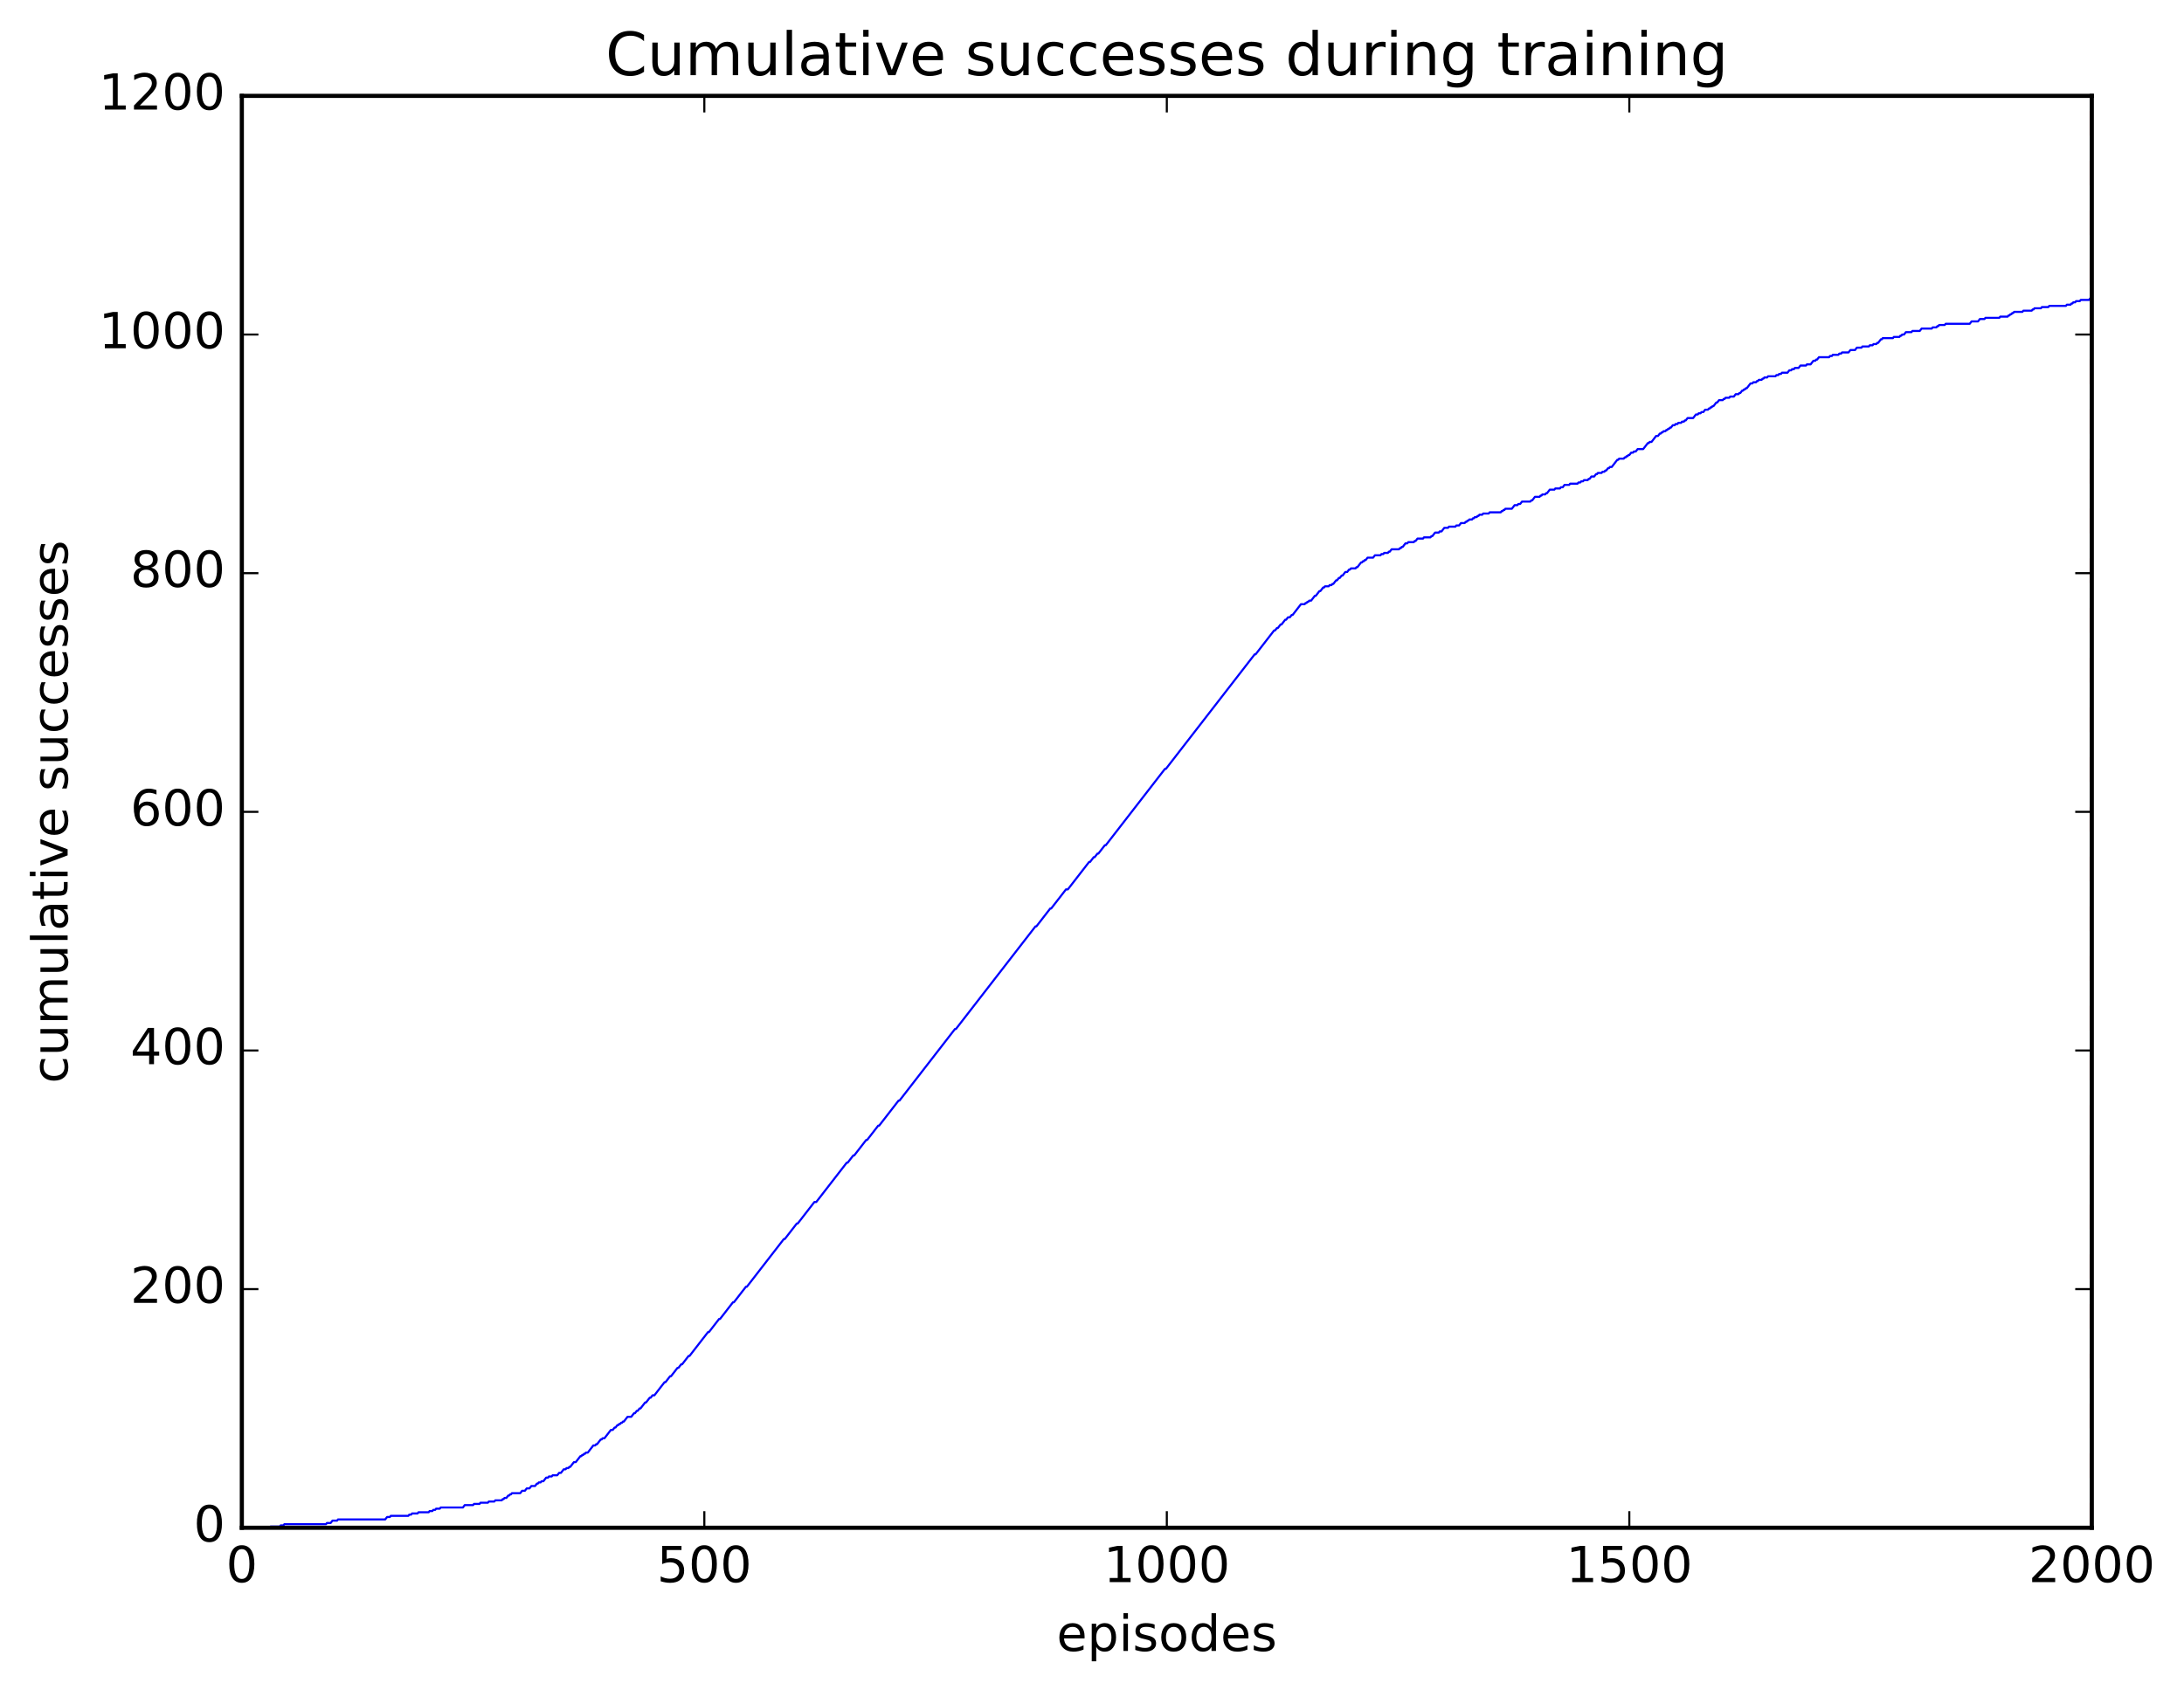 <?xml version="1.0" encoding="utf-8" standalone="no"?>
<!DOCTYPE svg PUBLIC "-//W3C//DTD SVG 1.1//EN"
  "http://www.w3.org/Graphics/SVG/1.1/DTD/svg11.dtd">
<!-- Created with matplotlib (http://matplotlib.org/) -->
<svg height="408pt" version="1.1" viewBox="0 0 527 408" width="527pt" xmlns="http://www.w3.org/2000/svg" xmlns:xlink="http://www.w3.org/1999/xlink">
 <defs>
  <style type="text/css">
*{stroke-linecap:butt;stroke-linejoin:round;stroke-miterlimit:100000;}
  </style>
 </defs>
 <g id="figure_1">
  <g id="patch_1">
   <path d="M 0 408.169 
L 527.224 408.169 
L 527.224 0 
L 0 0 
z
" style="fill:#ffffff;"/>
  </g>
  <g id="axes_1">
   <g id="patch_2">
    <path d="M 58.354 368.742 
L 504.754 368.742 
L 504.754 23.142 
L 58.354 23.142 
z
" style="fill:#ffffff;"/>
   </g>
   <g id="line2d_1">
    <path clip-path="url(#pa877a862ca)" d="M 58.354 368.742 
L 65.05 368.742 
L 65.273 368.454 
L 67.505 368.454 
L 67.728 368.166 
L 68.398 368.166 
L 68.621 367.878 
L 78.665 367.878 
L 78.888 367.59 
L 79.781 367.59 
L 80.227 367.014 
L 81.343 367.014 
L 81.567 366.726 
L 92.95 366.726 
L 93.396 366.15 
L 94.066 366.15 
L 94.289 365.862 
L 98.53 365.862 
L 98.753 365.574 
L 99.199 365.574 
L 99.423 365.286 
L 100.762 365.286 
L 100.985 364.998 
L 103.44 364.998 
L 103.663 364.71 
L 104.333 364.71 
L 104.556 364.422 
L 105.003 364.422 
L 105.226 364.134 
L 106.119 364.134 
L 106.342 363.846 
L 111.699 363.846 
L 112.145 363.27 
L 114.154 363.27 
L 114.377 362.982 
L 115.716 362.982 
L 115.939 362.694 
L 117.725 362.694 
L 117.948 362.406 
L 119.287 362.406 
L 119.511 362.118 
L 121.073 362.118 
L 121.296 361.83 
L 121.519 361.83 
L 121.743 361.542 
L 122.189 361.542 
L 122.635 360.966 
L 122.859 360.966 
L 123.082 360.678 
L 123.305 360.678 
L 123.528 360.39 
L 125.537 360.39 
L 125.983 359.814 
L 126.653 359.814 
L 127.099 359.238 
L 127.769 359.238 
L 128.215 358.662 
L 129.108 358.662 
L 129.555 358.086 
L 129.778 358.086 
L 130.001 357.798 
L 130.447 357.798 
L 130.671 357.51 
L 131.117 357.51 
L 131.787 356.646 
L 132.233 356.646 
L 132.456 356.358 
L 133.126 356.358 
L 133.349 356.07 
L 134.465 356.07 
L 134.911 355.494 
L 135.358 355.494 
L 136.027 354.63 
L 136.474 354.63 
L 136.697 354.342 
L 137.143 354.342 
L 137.367 354.054 
L 137.59 354.054 
L 138.483 352.902 
L 138.929 352.902 
L 140.045 351.462 
L 140.268 351.462 
L 140.491 351.174 
L 140.715 351.174 
L 140.938 350.886 
L 141.161 350.886 
L 141.384 350.598 
L 141.831 350.598 
L 143.17 348.87 
L 143.616 348.87 
L 143.839 348.582 
L 144.063 348.582 
L 144.955 347.43 
L 145.179 347.43 
L 145.402 347.142 
L 145.848 347.142 
L 147.411 345.126 
L 147.857 345.126 
L 148.303 344.55 
L 148.527 344.55 
L 148.973 343.974 
L 149.196 343.974 
L 149.419 343.686 
L 149.643 343.686 
L 149.866 343.398 
L 150.089 343.398 
L 150.312 343.11 
L 150.535 343.11 
L 151.428 341.958 
L 152.321 341.958 
L 152.991 341.094 
L 153.214 341.094 
L 153.66 340.518 
L 153.883 340.518 
L 154.33 339.942 
L 154.553 339.942 
L 155.669 338.502 
L 155.892 338.502 
L 156.785 337.35 
L 157.008 337.35 
L 157.455 336.774 
L 157.901 336.774 
L 160.356 333.606 
L 160.579 333.606 
L 161.695 332.166 
L 161.919 332.166 
L 163.481 330.15 
L 163.704 330.15 
L 164.374 329.286 
L 164.597 329.286 
L 166.159 327.27 
L 166.383 327.27 
L 170.847 321.51 
L 171.07 321.51 
L 173.525 318.342 
L 173.748 318.342 
L 176.873 314.31 
L 177.096 314.31 
L 179.998 310.566 
L 180.221 310.566 
L 189.149 299.046 
L 189.372 299.046 
L 192.274 295.302 
L 192.497 295.302 
L 196.515 290.118 
L 196.961 290.118 
L 204.327 280.614 
L 204.55 280.614 
L 205.889 278.886 
L 206.112 278.886 
L 209.014 275.142 
L 209.237 275.142 
L 211.915 271.686 
L 212.139 271.686 
L 216.826 265.638 
L 217.049 265.638 
L 230.441 248.358 
L 230.664 248.358 
L 249.859 223.59 
L 250.083 223.59 
L 253.431 219.27 
L 253.654 219.27 
L 257.225 214.662 
L 257.671 214.662 
L 262.805 208.038 
L 263.028 208.038 
L 263.921 206.886 
L 264.144 206.886 
L 264.814 206.022 
L 265.037 206.022 
L 266.599 204.006 
L 266.823 204.006 
L 281.107 185.574 
L 281.331 185.574 
L 302.758 157.926 
L 302.981 157.926 
L 307.445 152.166 
L 307.668 152.166 
L 308.115 151.59 
L 308.338 151.59 
L 309.007 150.726 
L 309.231 150.726 
L 310.123 149.574 
L 310.347 149.574 
L 310.793 148.998 
L 311.239 148.998 
L 311.686 148.422 
L 311.909 148.422 
L 313.918 145.83 
L 314.811 145.83 
L 315.034 145.542 
L 315.257 145.542 
L 315.48 145.254 
L 315.703 145.254 
L 315.927 144.966 
L 316.373 144.966 
L 317.266 143.814 
L 317.489 143.814 
L 318.382 142.662 
L 318.605 142.662 
L 319.275 141.798 
L 319.498 141.798 
L 319.721 141.51 
L 320.614 141.51 
L 320.837 141.222 
L 321.283 141.222 
L 321.507 140.934 
L 321.73 140.934 
L 322.399 140.07 
L 322.623 140.07 
L 323.069 139.494 
L 323.292 139.494 
L 323.739 138.918 
L 323.962 138.918 
L 324.631 138.054 
L 325.078 138.054 
L 325.524 137.478 
L 325.747 137.478 
L 325.971 137.19 
L 327.087 137.19 
L 327.31 136.902 
L 327.533 136.902 
L 328.426 135.75 
L 328.649 135.75 
L 328.872 135.462 
L 329.095 135.462 
L 329.319 135.174 
L 329.542 135.174 
L 329.988 134.598 
L 331.327 134.598 
L 331.774 134.022 
L 333.113 134.022 
L 333.336 133.734 
L 333.783 133.734 
L 334.006 133.446 
L 334.899 133.446 
L 335.122 133.158 
L 335.345 133.158 
L 335.791 132.582 
L 337.577 132.582 
L 337.8 132.294 
L 338.023 132.294 
L 338.247 132.006 
L 338.47 132.006 
L 339.139 131.142 
L 339.586 131.142 
L 339.809 130.854 
L 341.148 130.854 
L 341.371 130.566 
L 341.595 130.566 
L 342.041 129.99 
L 343.38 129.99 
L 343.603 129.702 
L 345.166 129.702 
L 345.389 129.414 
L 345.612 129.414 
L 346.282 128.55 
L 347.175 128.55 
L 347.398 128.262 
L 347.844 128.262 
L 348.514 127.398 
L 349.407 127.398 
L 349.63 127.11 
L 351.192 127.11 
L 351.415 126.822 
L 352.085 126.822 
L 352.531 126.246 
L 353.424 126.246 
L 353.647 125.958 
L 353.871 125.958 
L 354.094 125.67 
L 354.317 125.67 
L 354.54 125.382 
L 355.21 125.382 
L 355.433 125.094 
L 355.656 125.094 
L 355.879 124.806 
L 356.326 124.806 
L 356.549 124.518 
L 356.772 124.518 
L 356.995 124.23 
L 357.665 124.23 
L 357.888 123.942 
L 359.227 123.942 
L 359.451 123.654 
L 362.129 123.654 
L 362.352 123.366 
L 362.575 123.366 
L 362.799 123.078 
L 363.022 123.078 
L 363.245 122.79 
L 364.807 122.79 
L 365.477 121.926 
L 366.147 121.926 
L 366.37 121.638 
L 366.816 121.638 
L 367.263 121.062 
L 369.271 121.062 
L 369.495 120.774 
L 369.718 120.774 
L 370.387 119.91 
L 371.503 119.91 
L 371.727 119.622 
L 371.95 119.622 
L 372.173 119.334 
L 372.843 119.334 
L 373.066 119.046 
L 373.289 119.046 
L 373.959 118.182 
L 375.075 118.182 
L 375.298 117.894 
L 376.414 117.894 
L 376.637 117.606 
L 377.083 117.606 
L 377.53 117.03 
L 378.646 117.03 
L 378.869 116.742 
L 380.655 116.742 
L 380.878 116.454 
L 381.324 116.454 
L 381.547 116.166 
L 381.994 116.166 
L 382.217 115.878 
L 383.11 115.878 
L 383.333 115.59 
L 383.556 115.59 
L 384.003 115.014 
L 384.672 115.014 
L 385.119 114.438 
L 385.342 114.438 
L 385.565 114.15 
L 386.458 114.15 
L 386.681 113.862 
L 387.127 113.862 
L 387.351 113.574 
L 387.574 113.574 
L 388.02 112.998 
L 388.243 112.998 
L 388.467 112.71 
L 388.913 112.71 
L 390.252 110.982 
L 390.475 110.982 
L 390.699 110.694 
L 391.815 110.694 
L 392.038 110.406 
L 392.261 110.406 
L 392.484 110.118 
L 392.707 110.118 
L 392.931 109.83 
L 393.154 109.83 
L 393.6 109.254 
L 394.047 109.254 
L 394.27 108.966 
L 394.716 108.966 
L 395.163 108.39 
L 396.502 108.39 
L 397.618 106.95 
L 397.841 106.95 
L 398.064 106.662 
L 398.511 106.662 
L 399.627 105.222 
L 400.073 105.222 
L 400.519 104.646 
L 400.743 104.646 
L 400.966 104.358 
L 401.189 104.358 
L 401.412 104.07 
L 401.859 104.07 
L 402.082 103.782 
L 402.305 103.782 
L 402.528 103.494 
L 402.751 103.494 
L 402.975 103.206 
L 403.198 103.206 
L 403.644 102.63 
L 404.091 102.63 
L 404.314 102.342 
L 404.76 102.342 
L 404.983 102.054 
L 405.653 102.054 
L 405.876 101.766 
L 406.323 101.766 
L 406.546 101.478 
L 406.769 101.478 
L 407.215 100.902 
L 408.555 100.902 
L 409.224 100.038 
L 409.671 100.038 
L 409.894 99.75 
L 410.34 99.75 
L 410.563 99.462 
L 411.01 99.462 
L 411.456 98.886 
L 412.126 98.886 
L 412.349 98.598 
L 412.572 98.598 
L 412.795 98.31 
L 413.019 98.31 
L 413.242 98.022 
L 413.465 98.022 
L 414.135 97.158 
L 414.358 97.158 
L 414.804 96.582 
L 415.697 96.582 
L 415.92 96.294 
L 416.143 96.294 
L 416.367 96.006 
L 417.259 96.006 
L 417.483 95.718 
L 418.375 95.718 
L 418.822 95.142 
L 419.491 95.142 
L 419.715 94.854 
L 419.938 94.854 
L 420.384 94.278 
L 420.607 94.278 
L 420.831 93.99 
L 421.054 93.99 
L 421.277 93.702 
L 421.5 93.702 
L 422.393 92.55 
L 422.839 92.55 
L 423.063 92.262 
L 423.732 92.262 
L 423.955 91.974 
L 424.179 91.974 
L 424.402 91.686 
L 425.071 91.686 
L 425.295 91.398 
L 425.518 91.398 
L 425.741 91.11 
L 426.411 91.11 
L 426.634 90.822 
L 428.419 90.822 
L 428.643 90.534 
L 429.089 90.534 
L 429.312 90.246 
L 429.759 90.246 
L 429.982 89.958 
L 431.321 89.958 
L 431.767 89.382 
L 432.214 89.382 
L 432.437 89.094 
L 432.883 89.094 
L 433.107 88.806 
L 433.999 88.806 
L 434.446 88.23 
L 435.785 88.23 
L 436.008 87.942 
L 436.901 87.942 
L 437.571 87.078 
L 438.017 87.078 
L 438.24 86.79 
L 438.463 86.79 
L 438.91 86.214 
L 441.365 86.214 
L 441.588 85.926 
L 442.035 85.926 
L 442.258 85.638 
L 443.597 85.638 
L 443.82 85.35 
L 444.267 85.35 
L 444.49 85.062 
L 446.052 85.062 
L 446.499 84.486 
L 447.615 84.486 
L 448.061 83.91 
L 449.177 83.91 
L 449.4 83.622 
L 450.963 83.622 
L 451.186 83.334 
L 451.855 83.334 
L 452.079 83.046 
L 452.748 83.046 
L 452.971 82.758 
L 453.195 82.758 
L 453.864 81.894 
L 454.087 81.894 
L 454.311 81.606 
L 456.766 81.606 
L 456.989 81.318 
L 458.328 81.318 
L 458.551 81.03 
L 458.775 81.03 
L 458.998 80.742 
L 459.444 80.742 
L 459.891 80.166 
L 461.23 80.166 
L 461.453 79.878 
L 463.239 79.878 
L 463.685 79.302 
L 466.14 79.302 
L 466.363 79.014 
L 467.256 79.014 
L 467.479 78.726 
L 467.703 78.726 
L 467.926 78.438 
L 469.265 78.438 
L 469.488 78.15 
L 475.291 78.15 
L 475.738 77.574 
L 477.3 77.574 
L 477.747 76.998 
L 478.863 76.998 
L 479.086 76.71 
L 482.434 76.71 
L 482.657 76.422 
L 484.443 76.422 
L 484.666 76.134 
L 484.889 76.134 
L 485.112 75.846 
L 485.335 75.846 
L 485.559 75.558 
L 485.782 75.558 
L 486.005 75.27 
L 488.014 75.27 
L 488.237 74.982 
L 490.246 74.982 
L 490.469 74.694 
L 490.692 74.694 
L 490.915 74.406 
L 492.478 74.406 
L 492.701 74.118 
L 494.263 74.118 
L 494.487 73.83 
L 498.504 73.83 
L 498.727 73.542 
L 499.62 73.542 
L 499.843 73.254 
L 500.067 73.254 
L 500.29 72.966 
L 500.736 72.966 
L 500.959 72.678 
L 501.852 72.678 
L 502.075 72.39 
L 504.084 72.39 
L 504.531 71.814 
L 504.754 71.814 
L 504.754 71.814 
" style="fill:none;stroke:#0000ff;stroke-linecap:square;stroke-width:0.5;"/>
   </g>
   <g id="line2d_2">
    <path clip-path="url(#pa877a862ca)" d="M 504.754 368.742 
L 504.754 23.142 
" style="fill:none;stroke:#ff0000;stroke-dasharray:6,6;stroke-dashoffset:0.0;"/>
   </g>
   <g id="patch_3">
    <path d="M 504.754 368.742 
L 504.754 23.142 
" style="fill:none;stroke:#000000;stroke-linecap:square;stroke-linejoin:miter;"/>
   </g>
   <g id="patch_4">
    <path d="M 58.354 23.142 
L 504.754 23.142 
" style="fill:none;stroke:#000000;stroke-linecap:square;stroke-linejoin:miter;"/>
   </g>
   <g id="patch_5">
    <path d="M 58.354 368.742 
L 58.354 23.142 
" style="fill:none;stroke:#000000;stroke-linecap:square;stroke-linejoin:miter;"/>
   </g>
   <g id="patch_6">
    <path d="M 58.354 368.742 
L 504.754 368.742 
" style="fill:none;stroke:#000000;stroke-linecap:square;stroke-linejoin:miter;"/>
   </g>
   <g id="matplotlib.axis_1">
    <g id="xtick_1">
     <g id="line2d_3">
      <defs>
       <path d="M 0 0 
L 0 -4 
" id="m57fa913144" style="stroke:#000000;stroke-width:0.5;"/>
      </defs>
      <g>
       <use style="stroke:#000000;stroke-width:0.5;" x="58.354" xlink:href="#m57fa913144" y="368.742"/>
      </g>
     </g>
     <g id="line2d_4">
      <defs>
       <path d="M 0 0 
L 0 4 
" id="m3474e78ff0" style="stroke:#000000;stroke-width:0.5;"/>
      </defs>
      <g>
       <use style="stroke:#000000;stroke-width:0.5;" x="58.354" xlink:href="#m3474e78ff0" y="23.142"/>
      </g>
     </g>
     <g id="text_1">
      <!-- 0 -->
      <defs>
       <path d="M 31.781 66.406 
Q 24.172 66.406 20.328 58.906 
Q 16.5 51.422 16.5 36.375 
Q 16.5 21.391 20.328 13.891 
Q 24.172 6.391 31.781 6.391 
Q 39.453 6.391 43.281 13.891 
Q 47.125 21.391 47.125 36.375 
Q 47.125 51.422 43.281 58.906 
Q 39.453 66.406 31.781 66.406 
M 31.781 74.219 
Q 44.047 74.219 50.516 64.516 
Q 56.984 54.828 56.984 36.375 
Q 56.984 17.969 50.516 8.266 
Q 44.047 -1.422 31.781 -1.422 
Q 19.531 -1.422 13.062 8.266 
Q 6.594 17.969 6.594 36.375 
Q 6.594 54.828 13.062 64.516 
Q 19.531 74.219 31.781 74.219 
" id="BitstreamVeraSans-Roman-30"/>
      </defs>
      <g transform="translate(54.536 381.86)scale(0.12 -0.12)">
       <use xlink:href="#BitstreamVeraSans-Roman-30"/>
      </g>
     </g>
    </g>
    <g id="xtick_2">
     <g id="line2d_5">
      <g>
       <use style="stroke:#000000;stroke-width:0.5;" x="169.954" xlink:href="#m57fa913144" y="368.742"/>
      </g>
     </g>
     <g id="line2d_6">
      <g>
       <use style="stroke:#000000;stroke-width:0.5;" x="169.954" xlink:href="#m3474e78ff0" y="23.142"/>
      </g>
     </g>
     <g id="text_2">
      <!-- 500 -->
      <defs>
       <path d="M 10.797 72.906 
L 49.516 72.906 
L 49.516 64.594 
L 19.828 64.594 
L 19.828 46.734 
Q 21.969 47.469 24.109 47.828 
Q 26.266 48.188 28.422 48.188 
Q 40.625 48.188 47.75 41.5 
Q 54.891 34.812 54.891 23.391 
Q 54.891 11.625 47.562 5.094 
Q 40.234 -1.422 26.906 -1.422 
Q 22.312 -1.422 17.547 -0.641 
Q 12.797 0.141 7.719 1.703 
L 7.719 11.625 
Q 12.109 9.234 16.797 8.062 
Q 21.484 6.891 26.703 6.891 
Q 35.156 6.891 40.078 11.328 
Q 45.016 15.766 45.016 23.391 
Q 45.016 31 40.078 35.438 
Q 35.156 39.891 26.703 39.891 
Q 22.75 39.891 18.812 39.016 
Q 14.891 38.141 10.797 36.281 
z
" id="BitstreamVeraSans-Roman-35"/>
      </defs>
      <g transform="translate(158.501 381.86)scale(0.12 -0.12)">
       <use xlink:href="#BitstreamVeraSans-Roman-35"/>
       <use x="63.623" xlink:href="#BitstreamVeraSans-Roman-30"/>
       <use x="127.246" xlink:href="#BitstreamVeraSans-Roman-30"/>
      </g>
     </g>
    </g>
    <g id="xtick_3">
     <g id="line2d_7">
      <g>
       <use style="stroke:#000000;stroke-width:0.5;" x="281.554" xlink:href="#m57fa913144" y="368.742"/>
      </g>
     </g>
     <g id="line2d_8">
      <g>
       <use style="stroke:#000000;stroke-width:0.5;" x="281.554" xlink:href="#m3474e78ff0" y="23.142"/>
      </g>
     </g>
     <g id="text_3">
      <!-- 1000 -->
      <defs>
       <path d="M 12.406 8.297 
L 28.516 8.297 
L 28.516 63.922 
L 10.984 60.406 
L 10.984 69.391 
L 28.422 72.906 
L 38.281 72.906 
L 38.281 8.297 
L 54.391 8.297 
L 54.391 0 
L 12.406 0 
z
" id="BitstreamVeraSans-Roman-31"/>
      </defs>
      <g transform="translate(266.284 381.86)scale(0.12 -0.12)">
       <use xlink:href="#BitstreamVeraSans-Roman-31"/>
       <use x="63.623" xlink:href="#BitstreamVeraSans-Roman-30"/>
       <use x="127.246" xlink:href="#BitstreamVeraSans-Roman-30"/>
       <use x="190.869" xlink:href="#BitstreamVeraSans-Roman-30"/>
      </g>
     </g>
    </g>
    <g id="xtick_4">
     <g id="line2d_9">
      <g>
       <use style="stroke:#000000;stroke-width:0.5;" x="393.154" xlink:href="#m57fa913144" y="368.742"/>
      </g>
     </g>
     <g id="line2d_10">
      <g>
       <use style="stroke:#000000;stroke-width:0.5;" x="393.154" xlink:href="#m3474e78ff0" y="23.142"/>
      </g>
     </g>
     <g id="text_4">
      <!-- 1500 -->
      <g transform="translate(377.884 381.86)scale(0.12 -0.12)">
       <use xlink:href="#BitstreamVeraSans-Roman-31"/>
       <use x="63.623" xlink:href="#BitstreamVeraSans-Roman-35"/>
       <use x="127.246" xlink:href="#BitstreamVeraSans-Roman-30"/>
       <use x="190.869" xlink:href="#BitstreamVeraSans-Roman-30"/>
      </g>
     </g>
    </g>
    <g id="xtick_5">
     <g id="line2d_11">
      <g>
       <use style="stroke:#000000;stroke-width:0.5;" x="504.754" xlink:href="#m57fa913144" y="368.742"/>
      </g>
     </g>
     <g id="line2d_12">
      <g>
       <use style="stroke:#000000;stroke-width:0.5;" x="504.754" xlink:href="#m3474e78ff0" y="23.142"/>
      </g>
     </g>
     <g id="text_5">
      <!-- 2000 -->
      <defs>
       <path d="M 19.188 8.297 
L 53.609 8.297 
L 53.609 0 
L 7.328 0 
L 7.328 8.297 
Q 12.938 14.109 22.625 23.891 
Q 32.328 33.688 34.812 36.531 
Q 39.547 41.844 41.422 45.531 
Q 43.312 49.219 43.312 52.781 
Q 43.312 58.594 39.234 62.25 
Q 35.156 65.922 28.609 65.922 
Q 23.969 65.922 18.812 64.312 
Q 13.672 62.703 7.812 59.422 
L 7.812 69.391 
Q 13.766 71.781 18.938 73 
Q 24.125 74.219 28.422 74.219 
Q 39.75 74.219 46.484 68.547 
Q 53.219 62.891 53.219 53.422 
Q 53.219 48.922 51.531 44.891 
Q 49.859 40.875 45.406 35.406 
Q 44.188 33.984 37.641 27.219 
Q 31.109 20.453 19.188 8.297 
" id="BitstreamVeraSans-Roman-32"/>
      </defs>
      <g transform="translate(489.484 381.86)scale(0.12 -0.12)">
       <use xlink:href="#BitstreamVeraSans-Roman-32"/>
       <use x="63.623" xlink:href="#BitstreamVeraSans-Roman-30"/>
       <use x="127.246" xlink:href="#BitstreamVeraSans-Roman-30"/>
       <use x="190.869" xlink:href="#BitstreamVeraSans-Roman-30"/>
      </g>
     </g>
    </g>
    <g id="text_6">
     <!-- episodes -->
     <defs>
      <path d="M 9.422 54.688 
L 18.406 54.688 
L 18.406 0 
L 9.422 0 
z
M 9.422 75.984 
L 18.406 75.984 
L 18.406 64.594 
L 9.422 64.594 
z
" id="BitstreamVeraSans-Roman-69"/>
      <path d="M 45.406 46.391 
L 45.406 75.984 
L 54.391 75.984 
L 54.391 0 
L 45.406 0 
L 45.406 8.203 
Q 42.578 3.328 38.25 0.953 
Q 33.938 -1.422 27.875 -1.422 
Q 17.969 -1.422 11.734 6.484 
Q 5.516 14.406 5.516 27.297 
Q 5.516 40.188 11.734 48.094 
Q 17.969 56 27.875 56 
Q 33.938 56 38.25 53.625 
Q 42.578 51.266 45.406 46.391 
M 14.797 27.297 
Q 14.797 17.391 18.875 11.75 
Q 22.953 6.109 30.078 6.109 
Q 37.203 6.109 41.297 11.75 
Q 45.406 17.391 45.406 27.297 
Q 45.406 37.203 41.297 42.844 
Q 37.203 48.484 30.078 48.484 
Q 22.953 48.484 18.875 42.844 
Q 14.797 37.203 14.797 27.297 
" id="BitstreamVeraSans-Roman-64"/>
      <path d="M 44.281 53.078 
L 44.281 44.578 
Q 40.484 46.531 36.375 47.5 
Q 32.281 48.484 27.875 48.484 
Q 21.188 48.484 17.844 46.438 
Q 14.5 44.391 14.5 40.281 
Q 14.5 37.156 16.891 35.375 
Q 19.281 33.594 26.516 31.984 
L 29.594 31.297 
Q 39.156 29.25 43.188 25.516 
Q 47.219 21.781 47.219 15.094 
Q 47.219 7.469 41.188 3.016 
Q 35.156 -1.422 24.609 -1.422 
Q 20.219 -1.422 15.453 -0.562 
Q 10.688 0.297 5.422 2 
L 5.422 11.281 
Q 10.406 8.688 15.234 7.391 
Q 20.062 6.109 24.812 6.109 
Q 31.156 6.109 34.562 8.281 
Q 37.984 10.453 37.984 14.406 
Q 37.984 18.062 35.516 20.016 
Q 33.062 21.969 24.703 23.781 
L 21.578 24.516 
Q 13.234 26.266 9.516 29.906 
Q 5.812 33.547 5.812 39.891 
Q 5.812 47.609 11.281 51.797 
Q 16.75 56 26.812 56 
Q 31.781 56 36.172 55.266 
Q 40.578 54.547 44.281 53.078 
" id="BitstreamVeraSans-Roman-73"/>
      <path d="M 30.609 48.391 
Q 23.391 48.391 19.188 42.75 
Q 14.984 37.109 14.984 27.297 
Q 14.984 17.484 19.156 11.844 
Q 23.344 6.203 30.609 6.203 
Q 37.797 6.203 41.984 11.859 
Q 46.188 17.531 46.188 27.297 
Q 46.188 37.016 41.984 42.703 
Q 37.797 48.391 30.609 48.391 
M 30.609 56 
Q 42.328 56 49.016 48.375 
Q 55.719 40.766 55.719 27.297 
Q 55.719 13.875 49.016 6.219 
Q 42.328 -1.422 30.609 -1.422 
Q 18.844 -1.422 12.172 6.219 
Q 5.516 13.875 5.516 27.297 
Q 5.516 40.766 12.172 48.375 
Q 18.844 56 30.609 56 
" id="BitstreamVeraSans-Roman-6f"/>
      <path d="M 56.203 29.594 
L 56.203 25.203 
L 14.891 25.203 
Q 15.484 15.922 20.484 11.062 
Q 25.484 6.203 34.422 6.203 
Q 39.594 6.203 44.453 7.469 
Q 49.312 8.734 54.109 11.281 
L 54.109 2.781 
Q 49.266 0.734 44.188 -0.344 
Q 39.109 -1.422 33.891 -1.422 
Q 20.797 -1.422 13.156 6.188 
Q 5.516 13.812 5.516 26.812 
Q 5.516 40.234 12.766 48.109 
Q 20.016 56 32.328 56 
Q 43.359 56 49.781 48.891 
Q 56.203 41.797 56.203 29.594 
M 47.219 32.234 
Q 47.125 39.594 43.094 43.984 
Q 39.062 48.391 32.422 48.391 
Q 24.906 48.391 20.391 44.141 
Q 15.875 39.891 15.188 32.172 
z
" id="BitstreamVeraSans-Roman-65"/>
      <path d="M 18.109 8.203 
L 18.109 -20.797 
L 9.078 -20.797 
L 9.078 54.688 
L 18.109 54.688 
L 18.109 46.391 
Q 20.953 51.266 25.266 53.625 
Q 29.594 56 35.594 56 
Q 45.562 56 51.781 48.094 
Q 58.016 40.188 58.016 27.297 
Q 58.016 14.406 51.781 6.484 
Q 45.562 -1.422 35.594 -1.422 
Q 29.594 -1.422 25.266 0.953 
Q 20.953 3.328 18.109 8.203 
M 48.688 27.297 
Q 48.688 37.203 44.609 42.844 
Q 40.531 48.484 33.406 48.484 
Q 26.266 48.484 22.188 42.844 
Q 18.109 37.203 18.109 27.297 
Q 18.109 17.391 22.188 11.75 
Q 26.266 6.109 33.406 6.109 
Q 40.531 6.109 44.609 11.75 
Q 48.688 17.391 48.688 27.297 
" id="BitstreamVeraSans-Roman-70"/>
     </defs>
     <g transform="translate(254.963 398.474)scale(0.12 -0.12)">
      <use xlink:href="#BitstreamVeraSans-Roman-65"/>
      <use x="61.523" xlink:href="#BitstreamVeraSans-Roman-70"/>
      <use x="125.0" xlink:href="#BitstreamVeraSans-Roman-69"/>
      <use x="152.783" xlink:href="#BitstreamVeraSans-Roman-73"/>
      <use x="204.883" xlink:href="#BitstreamVeraSans-Roman-6f"/>
      <use x="266.064" xlink:href="#BitstreamVeraSans-Roman-64"/>
      <use x="329.541" xlink:href="#BitstreamVeraSans-Roman-65"/>
      <use x="391.064" xlink:href="#BitstreamVeraSans-Roman-73"/>
     </g>
    </g>
   </g>
   <g id="matplotlib.axis_2">
    <g id="ytick_1">
     <g id="line2d_13">
      <defs>
       <path d="M 0 0 
L 4 0 
" id="m02289e2fec" style="stroke:#000000;stroke-width:0.5;"/>
      </defs>
      <g>
       <use style="stroke:#000000;stroke-width:0.5;" x="58.354" xlink:href="#m02289e2fec" y="368.742"/>
      </g>
     </g>
     <g id="line2d_14">
      <defs>
       <path d="M 0 0 
L -4 0 
" id="maa2f3f5d4b" style="stroke:#000000;stroke-width:0.5;"/>
      </defs>
      <g>
       <use style="stroke:#000000;stroke-width:0.5;" x="504.754" xlink:href="#maa2f3f5d4b" y="368.742"/>
      </g>
     </g>
     <g id="text_7">
      <!-- 0 -->
      <g transform="translate(46.719 372.053)scale(0.12 -0.12)">
       <use xlink:href="#BitstreamVeraSans-Roman-30"/>
      </g>
     </g>
    </g>
    <g id="ytick_2">
     <g id="line2d_15">
      <g>
       <use style="stroke:#000000;stroke-width:0.5;" x="58.354" xlink:href="#m02289e2fec" y="311.142"/>
      </g>
     </g>
     <g id="line2d_16">
      <g>
       <use style="stroke:#000000;stroke-width:0.5;" x="504.754" xlink:href="#maa2f3f5d4b" y="311.142"/>
      </g>
     </g>
     <g id="text_8">
      <!-- 200 -->
      <g transform="translate(31.449 314.453)scale(0.12 -0.12)">
       <use xlink:href="#BitstreamVeraSans-Roman-32"/>
       <use x="63.623" xlink:href="#BitstreamVeraSans-Roman-30"/>
       <use x="127.246" xlink:href="#BitstreamVeraSans-Roman-30"/>
      </g>
     </g>
    </g>
    <g id="ytick_3">
     <g id="line2d_17">
      <g>
       <use style="stroke:#000000;stroke-width:0.5;" x="58.354" xlink:href="#m02289e2fec" y="253.542"/>
      </g>
     </g>
     <g id="line2d_18">
      <g>
       <use style="stroke:#000000;stroke-width:0.5;" x="504.754" xlink:href="#maa2f3f5d4b" y="253.542"/>
      </g>
     </g>
     <g id="text_9">
      <!-- 400 -->
      <defs>
       <path d="M 37.797 64.312 
L 12.891 25.391 
L 37.797 25.391 
z
M 35.203 72.906 
L 47.609 72.906 
L 47.609 25.391 
L 58.016 25.391 
L 58.016 17.188 
L 47.609 17.188 
L 47.609 0 
L 37.797 0 
L 37.797 17.188 
L 4.891 17.188 
L 4.891 26.703 
z
" id="BitstreamVeraSans-Roman-34"/>
      </defs>
      <g transform="translate(31.449 256.853)scale(0.12 -0.12)">
       <use xlink:href="#BitstreamVeraSans-Roman-34"/>
       <use x="63.623" xlink:href="#BitstreamVeraSans-Roman-30"/>
       <use x="127.246" xlink:href="#BitstreamVeraSans-Roman-30"/>
      </g>
     </g>
    </g>
    <g id="ytick_4">
     <g id="line2d_19">
      <g>
       <use style="stroke:#000000;stroke-width:0.5;" x="58.354" xlink:href="#m02289e2fec" y="195.942"/>
      </g>
     </g>
     <g id="line2d_20">
      <g>
       <use style="stroke:#000000;stroke-width:0.5;" x="504.754" xlink:href="#maa2f3f5d4b" y="195.942"/>
      </g>
     </g>
     <g id="text_10">
      <!-- 600 -->
      <defs>
       <path d="M 33.016 40.375 
Q 26.375 40.375 22.484 35.828 
Q 18.609 31.297 18.609 23.391 
Q 18.609 15.531 22.484 10.953 
Q 26.375 6.391 33.016 6.391 
Q 39.656 6.391 43.531 10.953 
Q 47.406 15.531 47.406 23.391 
Q 47.406 31.297 43.531 35.828 
Q 39.656 40.375 33.016 40.375 
M 52.594 71.297 
L 52.594 62.312 
Q 48.875 64.062 45.094 64.984 
Q 41.312 65.922 37.594 65.922 
Q 27.828 65.922 22.672 59.328 
Q 17.531 52.734 16.797 39.406 
Q 19.672 43.656 24.016 45.922 
Q 28.375 48.188 33.594 48.188 
Q 44.578 48.188 50.953 41.516 
Q 57.328 34.859 57.328 23.391 
Q 57.328 12.156 50.688 5.359 
Q 44.047 -1.422 33.016 -1.422 
Q 20.359 -1.422 13.672 8.266 
Q 6.984 17.969 6.984 36.375 
Q 6.984 53.656 15.188 63.938 
Q 23.391 74.219 37.203 74.219 
Q 40.922 74.219 44.703 73.484 
Q 48.484 72.75 52.594 71.297 
" id="BitstreamVeraSans-Roman-36"/>
      </defs>
      <g transform="translate(31.449 199.253)scale(0.12 -0.12)">
       <use xlink:href="#BitstreamVeraSans-Roman-36"/>
       <use x="63.623" xlink:href="#BitstreamVeraSans-Roman-30"/>
       <use x="127.246" xlink:href="#BitstreamVeraSans-Roman-30"/>
      </g>
     </g>
    </g>
    <g id="ytick_5">
     <g id="line2d_21">
      <g>
       <use style="stroke:#000000;stroke-width:0.5;" x="58.354" xlink:href="#m02289e2fec" y="138.342"/>
      </g>
     </g>
     <g id="line2d_22">
      <g>
       <use style="stroke:#000000;stroke-width:0.5;" x="504.754" xlink:href="#maa2f3f5d4b" y="138.342"/>
      </g>
     </g>
     <g id="text_11">
      <!-- 800 -->
      <defs>
       <path d="M 31.781 34.625 
Q 24.75 34.625 20.719 30.859 
Q 16.703 27.094 16.703 20.516 
Q 16.703 13.922 20.719 10.156 
Q 24.75 6.391 31.781 6.391 
Q 38.812 6.391 42.859 10.172 
Q 46.922 13.969 46.922 20.516 
Q 46.922 27.094 42.891 30.859 
Q 38.875 34.625 31.781 34.625 
M 21.922 38.812 
Q 15.578 40.375 12.031 44.719 
Q 8.5 49.078 8.5 55.328 
Q 8.5 64.062 14.719 69.141 
Q 20.953 74.219 31.781 74.219 
Q 42.672 74.219 48.875 69.141 
Q 55.078 64.062 55.078 55.328 
Q 55.078 49.078 51.531 44.719 
Q 48 40.375 41.703 38.812 
Q 48.828 37.156 52.797 32.312 
Q 56.781 27.484 56.781 20.516 
Q 56.781 9.906 50.312 4.234 
Q 43.844 -1.422 31.781 -1.422 
Q 19.734 -1.422 13.25 4.234 
Q 6.781 9.906 6.781 20.516 
Q 6.781 27.484 10.781 32.312 
Q 14.797 37.156 21.922 38.812 
M 18.312 54.391 
Q 18.312 48.734 21.844 45.562 
Q 25.391 42.391 31.781 42.391 
Q 38.141 42.391 41.719 45.562 
Q 45.312 48.734 45.312 54.391 
Q 45.312 60.062 41.719 63.234 
Q 38.141 66.406 31.781 66.406 
Q 25.391 66.406 21.844 63.234 
Q 18.312 60.062 18.312 54.391 
" id="BitstreamVeraSans-Roman-38"/>
      </defs>
      <g transform="translate(31.449 141.653)scale(0.12 -0.12)">
       <use xlink:href="#BitstreamVeraSans-Roman-38"/>
       <use x="63.623" xlink:href="#BitstreamVeraSans-Roman-30"/>
       <use x="127.246" xlink:href="#BitstreamVeraSans-Roman-30"/>
      </g>
     </g>
    </g>
    <g id="ytick_6">
     <g id="line2d_23">
      <g>
       <use style="stroke:#000000;stroke-width:0.5;" x="58.354" xlink:href="#m02289e2fec" y="80.742"/>
      </g>
     </g>
     <g id="line2d_24">
      <g>
       <use style="stroke:#000000;stroke-width:0.5;" x="504.754" xlink:href="#maa2f3f5d4b" y="80.742"/>
      </g>
     </g>
     <g id="text_12">
      <!-- 1000 -->
      <g transform="translate(23.814 84.053)scale(0.12 -0.12)">
       <use xlink:href="#BitstreamVeraSans-Roman-31"/>
       <use x="63.623" xlink:href="#BitstreamVeraSans-Roman-30"/>
       <use x="127.246" xlink:href="#BitstreamVeraSans-Roman-30"/>
       <use x="190.869" xlink:href="#BitstreamVeraSans-Roman-30"/>
      </g>
     </g>
    </g>
    <g id="ytick_7">
     <g id="line2d_25">
      <g>
       <use style="stroke:#000000;stroke-width:0.5;" x="58.354" xlink:href="#m02289e2fec" y="23.142"/>
      </g>
     </g>
     <g id="line2d_26">
      <g>
       <use style="stroke:#000000;stroke-width:0.5;" x="504.754" xlink:href="#maa2f3f5d4b" y="23.142"/>
      </g>
     </g>
     <g id="text_13">
      <!-- 1200 -->
      <g transform="translate(23.814 26.453)scale(0.12 -0.12)">
       <use xlink:href="#BitstreamVeraSans-Roman-31"/>
       <use x="63.623" xlink:href="#BitstreamVeraSans-Roman-32"/>
       <use x="127.246" xlink:href="#BitstreamVeraSans-Roman-30"/>
       <use x="190.869" xlink:href="#BitstreamVeraSans-Roman-30"/>
      </g>
     </g>
    </g>
    <g id="text_14">
     <!-- cumulative successes -->
     <defs>
      <path d="M 48.781 52.594 
L 48.781 44.188 
Q 44.969 46.297 41.141 47.344 
Q 37.312 48.391 33.406 48.391 
Q 24.656 48.391 19.812 42.844 
Q 14.984 37.312 14.984 27.297 
Q 14.984 17.281 19.812 11.734 
Q 24.656 6.203 33.406 6.203 
Q 37.312 6.203 41.141 7.25 
Q 44.969 8.297 48.781 10.406 
L 48.781 2.094 
Q 45.016 0.344 40.984 -0.531 
Q 36.969 -1.422 32.422 -1.422 
Q 20.062 -1.422 12.781 6.344 
Q 5.516 14.109 5.516 27.297 
Q 5.516 40.672 12.859 48.328 
Q 20.219 56 33.016 56 
Q 37.156 56 41.109 55.141 
Q 45.062 54.297 48.781 52.594 
" id="BitstreamVeraSans-Roman-63"/>
      <path d="M 52 44.188 
Q 55.375 50.25 60.062 53.125 
Q 64.75 56 71.094 56 
Q 79.641 56 84.281 50.016 
Q 88.922 44.047 88.922 33.016 
L 88.922 0 
L 79.891 0 
L 79.891 32.719 
Q 79.891 40.578 77.094 44.375 
Q 74.312 48.188 68.609 48.188 
Q 61.625 48.188 57.562 43.547 
Q 53.516 38.922 53.516 30.906 
L 53.516 0 
L 44.484 0 
L 44.484 32.719 
Q 44.484 40.625 41.703 44.406 
Q 38.922 48.188 33.109 48.188 
Q 26.219 48.188 22.156 43.531 
Q 18.109 38.875 18.109 30.906 
L 18.109 0 
L 9.078 0 
L 9.078 54.688 
L 18.109 54.688 
L 18.109 46.188 
Q 21.188 51.219 25.484 53.609 
Q 29.781 56 35.688 56 
Q 41.656 56 45.828 52.969 
Q 50 49.953 52 44.188 
" id="BitstreamVeraSans-Roman-6d"/>
      <path id="BitstreamVeraSans-Roman-20"/>
      <path d="M 8.5 21.578 
L 8.5 54.688 
L 17.484 54.688 
L 17.484 21.922 
Q 17.484 14.156 20.5 10.266 
Q 23.531 6.391 29.594 6.391 
Q 36.859 6.391 41.078 11.031 
Q 45.312 15.672 45.312 23.688 
L 45.312 54.688 
L 54.297 54.688 
L 54.297 0 
L 45.312 0 
L 45.312 8.406 
Q 42.047 3.422 37.719 1 
Q 33.406 -1.422 27.688 -1.422 
Q 18.266 -1.422 13.375 4.438 
Q 8.5 10.297 8.5 21.578 
" id="BitstreamVeraSans-Roman-75"/>
      <path d="M 18.312 70.219 
L 18.312 54.688 
L 36.812 54.688 
L 36.812 47.703 
L 18.312 47.703 
L 18.312 18.016 
Q 18.312 11.328 20.141 9.422 
Q 21.969 7.516 27.594 7.516 
L 36.812 7.516 
L 36.812 0 
L 27.594 0 
Q 17.188 0 13.234 3.875 
Q 9.281 7.766 9.281 18.016 
L 9.281 47.703 
L 2.688 47.703 
L 2.688 54.688 
L 9.281 54.688 
L 9.281 70.219 
z
" id="BitstreamVeraSans-Roman-74"/>
      <path d="M 9.422 75.984 
L 18.406 75.984 
L 18.406 0 
L 9.422 0 
z
" id="BitstreamVeraSans-Roman-6c"/>
      <path d="M 2.984 54.688 
L 12.5 54.688 
L 29.594 8.797 
L 46.688 54.688 
L 56.203 54.688 
L 35.688 0 
L 23.484 0 
z
" id="BitstreamVeraSans-Roman-76"/>
      <path d="M 34.281 27.484 
Q 23.391 27.484 19.188 25 
Q 14.984 22.516 14.984 16.5 
Q 14.984 11.719 18.141 8.906 
Q 21.297 6.109 26.703 6.109 
Q 34.188 6.109 38.703 11.406 
Q 43.219 16.703 43.219 25.484 
L 43.219 27.484 
z
M 52.203 31.203 
L 52.203 0 
L 43.219 0 
L 43.219 8.297 
Q 40.141 3.328 35.547 0.953 
Q 30.953 -1.422 24.312 -1.422 
Q 15.922 -1.422 10.953 3.297 
Q 6 8.016 6 15.922 
Q 6 25.141 12.172 29.828 
Q 18.359 34.516 30.609 34.516 
L 43.219 34.516 
L 43.219 35.406 
Q 43.219 41.609 39.141 45 
Q 35.062 48.391 27.688 48.391 
Q 23 48.391 18.547 47.266 
Q 14.109 46.141 10.016 43.891 
L 10.016 52.203 
Q 14.938 54.109 19.578 55.047 
Q 24.219 56 28.609 56 
Q 40.484 56 46.344 49.844 
Q 52.203 43.703 52.203 31.203 
" id="BitstreamVeraSans-Roman-61"/>
     </defs>
     <g transform="translate(16.318 261.49)rotate(-90.0)scale(0.12 -0.12)">
      <use xlink:href="#BitstreamVeraSans-Roman-63"/>
      <use x="54.98" xlink:href="#BitstreamVeraSans-Roman-75"/>
      <use x="118.359" xlink:href="#BitstreamVeraSans-Roman-6d"/>
      <use x="215.771" xlink:href="#BitstreamVeraSans-Roman-75"/>
      <use x="279.15" xlink:href="#BitstreamVeraSans-Roman-6c"/>
      <use x="306.934" xlink:href="#BitstreamVeraSans-Roman-61"/>
      <use x="368.213" xlink:href="#BitstreamVeraSans-Roman-74"/>
      <use x="407.422" xlink:href="#BitstreamVeraSans-Roman-69"/>
      <use x="435.205" xlink:href="#BitstreamVeraSans-Roman-76"/>
      <use x="494.385" xlink:href="#BitstreamVeraSans-Roman-65"/>
      <use x="555.908" xlink:href="#BitstreamVeraSans-Roman-20"/>
      <use x="587.695" xlink:href="#BitstreamVeraSans-Roman-73"/>
      <use x="639.795" xlink:href="#BitstreamVeraSans-Roman-75"/>
      <use x="703.174" xlink:href="#BitstreamVeraSans-Roman-63"/>
      <use x="758.154" xlink:href="#BitstreamVeraSans-Roman-63"/>
      <use x="813.135" xlink:href="#BitstreamVeraSans-Roman-65"/>
      <use x="874.658" xlink:href="#BitstreamVeraSans-Roman-73"/>
      <use x="926.758" xlink:href="#BitstreamVeraSans-Roman-73"/>
      <use x="978.857" xlink:href="#BitstreamVeraSans-Roman-65"/>
      <use x="1040.381" xlink:href="#BitstreamVeraSans-Roman-73"/>
     </g>
    </g>
   </g>
   <g id="text_15">
    <!-- Cumulative successes during training -->
    <defs>
     <path d="M 64.406 67.281 
L 64.406 56.891 
Q 59.422 61.531 53.781 63.812 
Q 48.141 66.109 41.797 66.109 
Q 29.297 66.109 22.656 58.469 
Q 16.016 50.828 16.016 36.375 
Q 16.016 21.969 22.656 14.328 
Q 29.297 6.688 41.797 6.688 
Q 48.141 6.688 53.781 8.984 
Q 59.422 11.281 64.406 15.922 
L 64.406 5.609 
Q 59.234 2.094 53.438 0.328 
Q 47.656 -1.422 41.219 -1.422 
Q 24.656 -1.422 15.125 8.703 
Q 5.609 18.844 5.609 36.375 
Q 5.609 53.953 15.125 64.078 
Q 24.656 74.219 41.219 74.219 
Q 47.75 74.219 53.531 72.484 
Q 59.328 70.75 64.406 67.281 
" id="BitstreamVeraSans-Roman-43"/>
     <path d="M 41.109 46.297 
Q 39.594 47.172 37.812 47.578 
Q 36.031 48 33.891 48 
Q 26.266 48 22.188 43.047 
Q 18.109 38.094 18.109 28.812 
L 18.109 0 
L 9.078 0 
L 9.078 54.688 
L 18.109 54.688 
L 18.109 46.188 
Q 20.953 51.172 25.484 53.578 
Q 30.031 56 36.531 56 
Q 37.453 56 38.578 55.875 
Q 39.703 55.766 41.062 55.516 
z
" id="BitstreamVeraSans-Roman-72"/>
     <path d="M 45.406 27.984 
Q 45.406 37.75 41.375 43.109 
Q 37.359 48.484 30.078 48.484 
Q 22.859 48.484 18.828 43.109 
Q 14.797 37.75 14.797 27.984 
Q 14.797 18.266 18.828 12.891 
Q 22.859 7.516 30.078 7.516 
Q 37.359 7.516 41.375 12.891 
Q 45.406 18.266 45.406 27.984 
M 54.391 6.781 
Q 54.391 -7.172 48.188 -13.984 
Q 42 -20.797 29.203 -20.797 
Q 24.469 -20.797 20.266 -20.094 
Q 16.062 -19.391 12.109 -17.922 
L 12.109 -9.188 
Q 16.062 -11.328 19.922 -12.344 
Q 23.781 -13.375 27.781 -13.375 
Q 36.625 -13.375 41.016 -8.766 
Q 45.406 -4.156 45.406 5.172 
L 45.406 9.625 
Q 42.625 4.781 38.281 2.391 
Q 33.938 0 27.875 0 
Q 17.828 0 11.672 7.656 
Q 5.516 15.328 5.516 27.984 
Q 5.516 40.672 11.672 48.328 
Q 17.828 56 27.875 56 
Q 33.938 56 38.281 53.609 
Q 42.625 51.219 45.406 46.391 
L 45.406 54.688 
L 54.391 54.688 
z
" id="BitstreamVeraSans-Roman-67"/>
     <path d="M 54.891 33.016 
L 54.891 0 
L 45.906 0 
L 45.906 32.719 
Q 45.906 40.484 42.875 44.328 
Q 39.844 48.188 33.797 48.188 
Q 26.516 48.188 22.312 43.547 
Q 18.109 38.922 18.109 30.906 
L 18.109 0 
L 9.078 0 
L 9.078 54.688 
L 18.109 54.688 
L 18.109 46.188 
Q 21.344 51.125 25.703 53.562 
Q 30.078 56 35.797 56 
Q 45.219 56 50.047 50.172 
Q 54.891 44.344 54.891 33.016 
" id="BitstreamVeraSans-Roman-6e"/>
    </defs>
    <g transform="translate(146.131 18.142)scale(0.144 -0.144)">
     <use xlink:href="#BitstreamVeraSans-Roman-43"/>
     <use x="69.824" xlink:href="#BitstreamVeraSans-Roman-75"/>
     <use x="133.203" xlink:href="#BitstreamVeraSans-Roman-6d"/>
     <use x="230.615" xlink:href="#BitstreamVeraSans-Roman-75"/>
     <use x="293.994" xlink:href="#BitstreamVeraSans-Roman-6c"/>
     <use x="321.777" xlink:href="#BitstreamVeraSans-Roman-61"/>
     <use x="383.057" xlink:href="#BitstreamVeraSans-Roman-74"/>
     <use x="422.266" xlink:href="#BitstreamVeraSans-Roman-69"/>
     <use x="450.049" xlink:href="#BitstreamVeraSans-Roman-76"/>
     <use x="509.229" xlink:href="#BitstreamVeraSans-Roman-65"/>
     <use x="570.752" xlink:href="#BitstreamVeraSans-Roman-20"/>
     <use x="602.539" xlink:href="#BitstreamVeraSans-Roman-73"/>
     <use x="654.639" xlink:href="#BitstreamVeraSans-Roman-75"/>
     <use x="718.018" xlink:href="#BitstreamVeraSans-Roman-63"/>
     <use x="772.998" xlink:href="#BitstreamVeraSans-Roman-63"/>
     <use x="827.979" xlink:href="#BitstreamVeraSans-Roman-65"/>
     <use x="889.502" xlink:href="#BitstreamVeraSans-Roman-73"/>
     <use x="941.602" xlink:href="#BitstreamVeraSans-Roman-73"/>
     <use x="993.701" xlink:href="#BitstreamVeraSans-Roman-65"/>
     <use x="1055.225" xlink:href="#BitstreamVeraSans-Roman-73"/>
     <use x="1107.324" xlink:href="#BitstreamVeraSans-Roman-20"/>
     <use x="1139.111" xlink:href="#BitstreamVeraSans-Roman-64"/>
     <use x="1202.588" xlink:href="#BitstreamVeraSans-Roman-75"/>
     <use x="1265.967" xlink:href="#BitstreamVeraSans-Roman-72"/>
     <use x="1307.08" xlink:href="#BitstreamVeraSans-Roman-69"/>
     <use x="1334.863" xlink:href="#BitstreamVeraSans-Roman-6e"/>
     <use x="1398.242" xlink:href="#BitstreamVeraSans-Roman-67"/>
     <use x="1461.719" xlink:href="#BitstreamVeraSans-Roman-20"/>
     <use x="1493.506" xlink:href="#BitstreamVeraSans-Roman-74"/>
     <use x="1532.715" xlink:href="#BitstreamVeraSans-Roman-72"/>
     <use x="1573.828" xlink:href="#BitstreamVeraSans-Roman-61"/>
     <use x="1635.107" xlink:href="#BitstreamVeraSans-Roman-69"/>
     <use x="1662.891" xlink:href="#BitstreamVeraSans-Roman-6e"/>
     <use x="1726.27" xlink:href="#BitstreamVeraSans-Roman-69"/>
     <use x="1754.053" xlink:href="#BitstreamVeraSans-Roman-6e"/>
     <use x="1817.432" xlink:href="#BitstreamVeraSans-Roman-67"/>
    </g>
   </g>
  </g>
 </g>
 <defs>
  <clipPath id="pa877a862ca">
   <rect height="345.6" width="446.4" x="58.354" y="23.142"/>
  </clipPath>
 </defs>
</svg>
